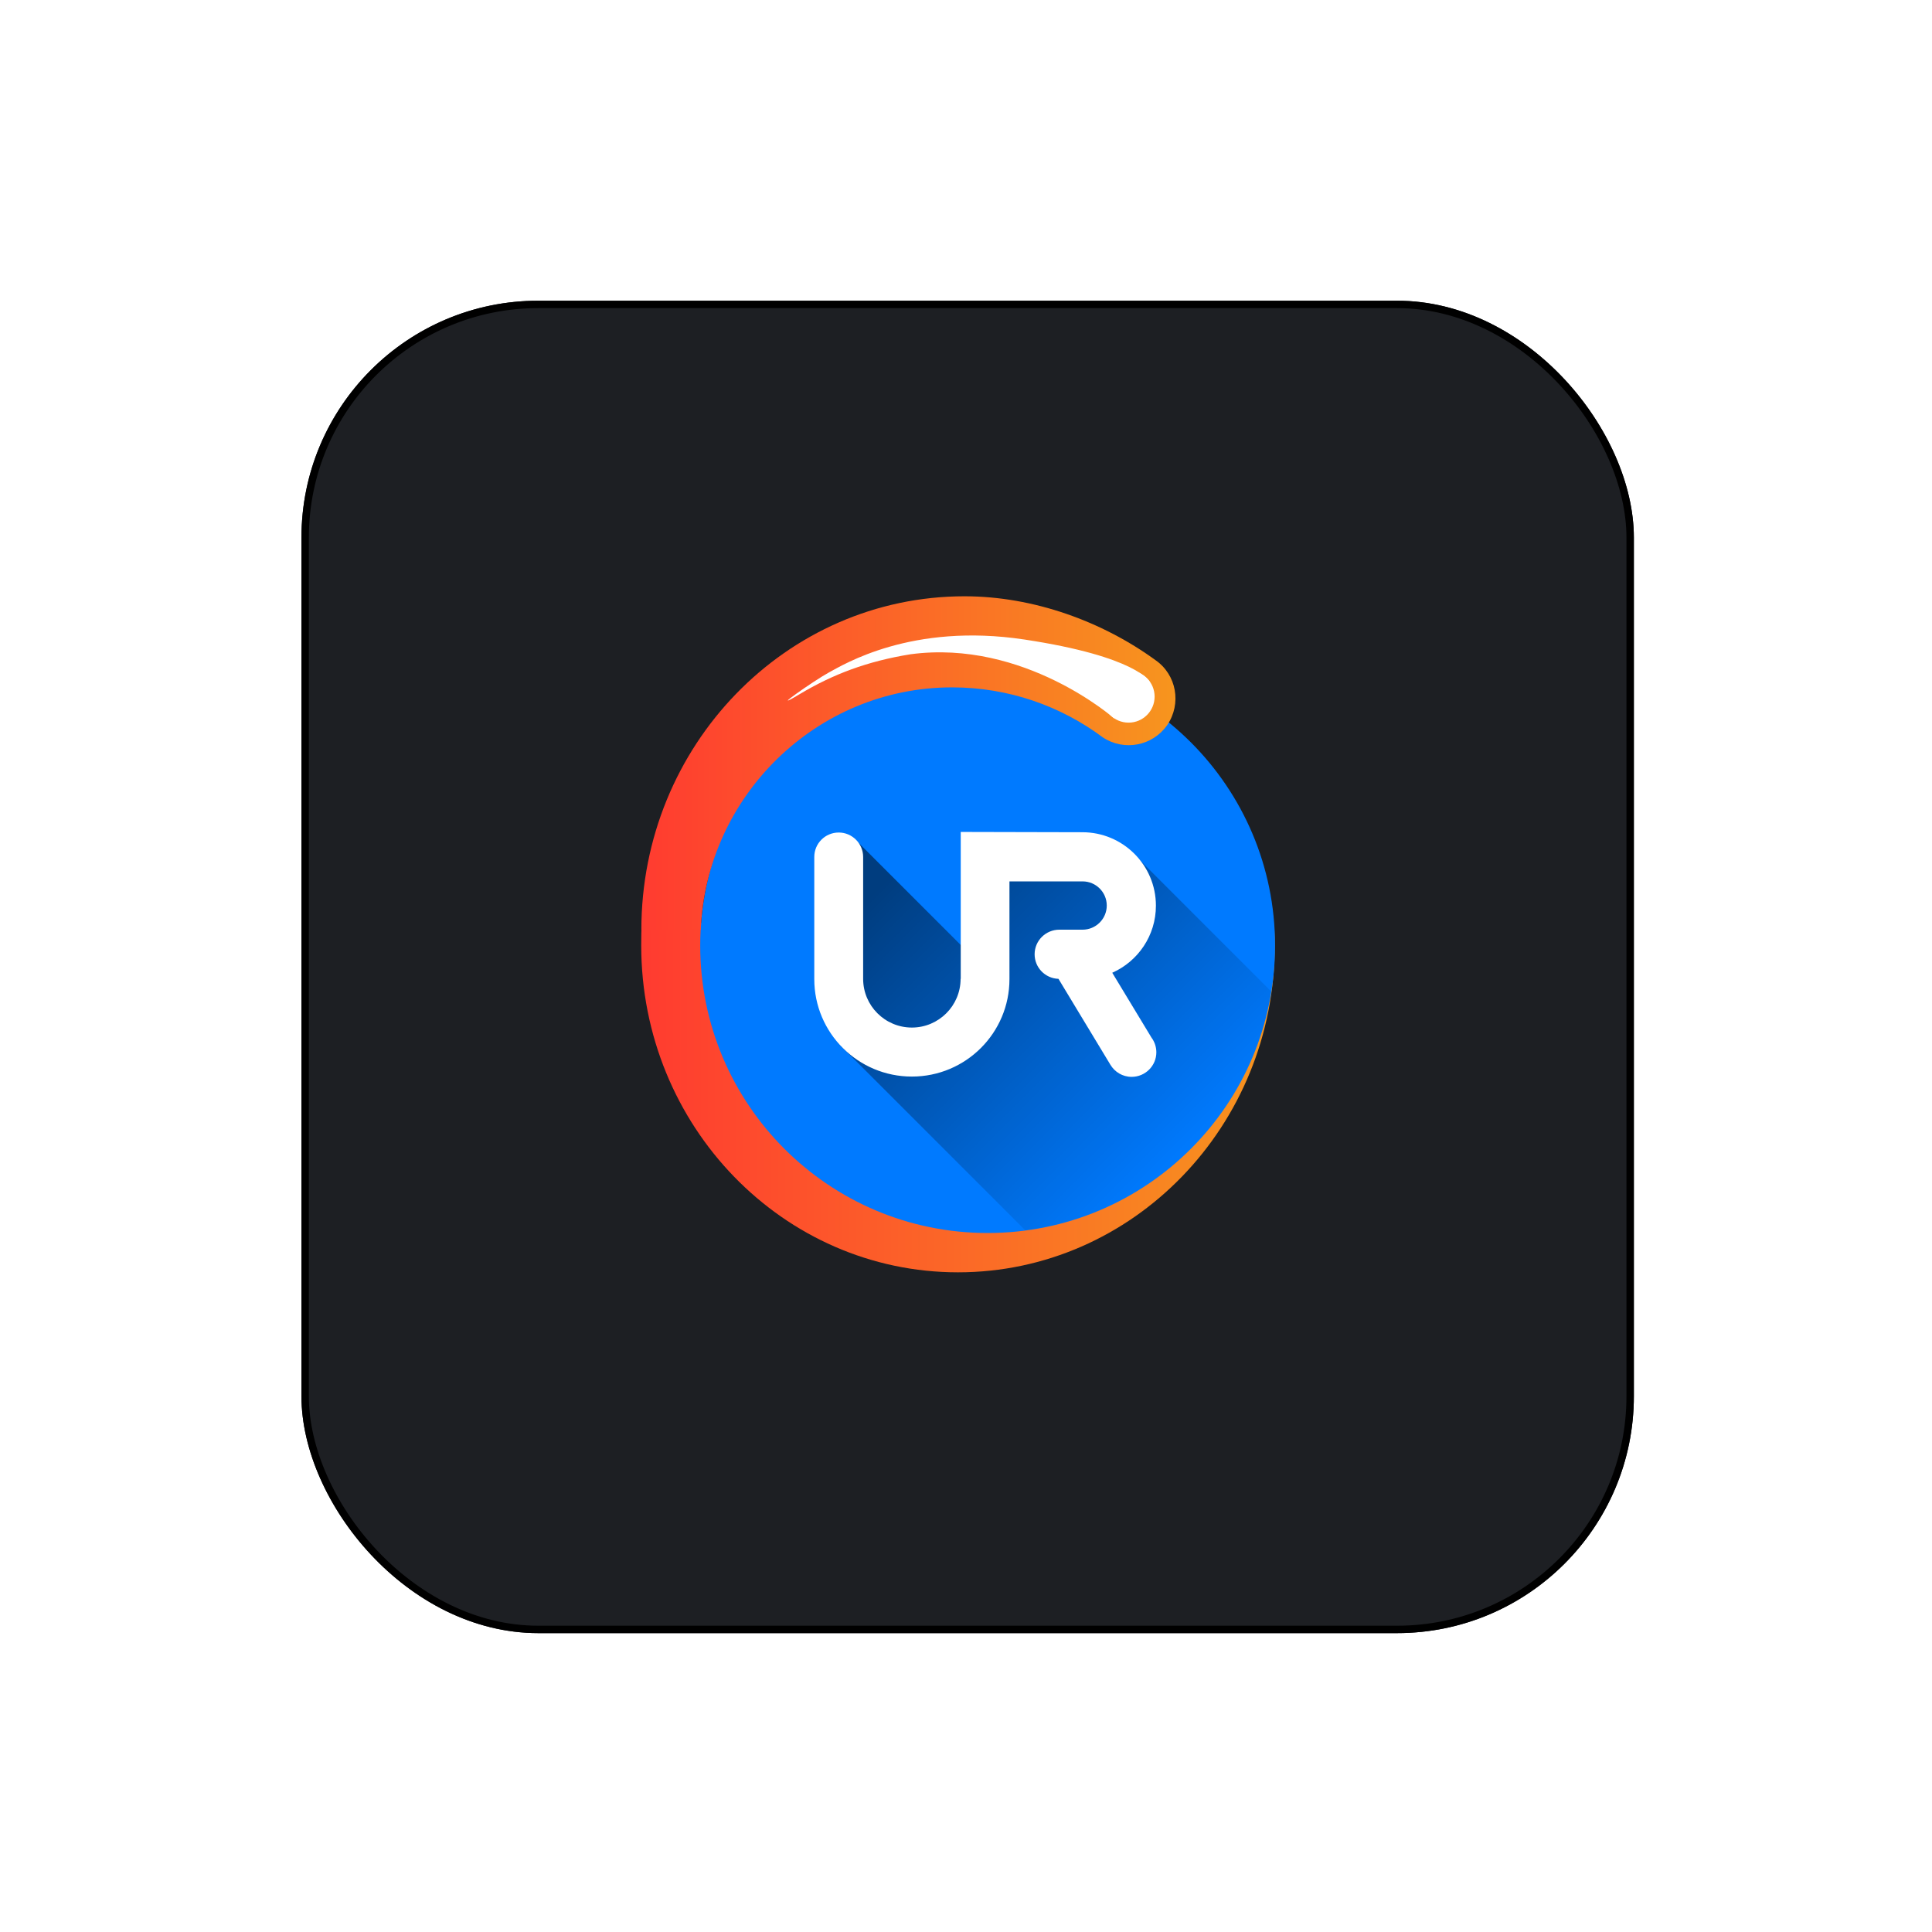 <svg width="261" height="261" viewBox="0 0 261 261" fill="none" xmlns="http://www.w3.org/2000/svg">
<g filter="url(#filter0_d_307_1345)">
<rect x="40.724" y="36.624" width="180" height="180" rx="32" fill="#1D1F23"/>
<rect x="41.224" y="37.124" width="179" height="179" rx="31.5" stroke="black"/>
</g>
<path d="M86.684 124.636C86.644 125.339 86.625 126.999 86.625 127.722C86.625 152.116 105.785 171.882 129.418 171.882C153.051 171.882 172.211 152.116 172.211 127.722C172.211 126.999 172.191 126.296 172.152 125.573L86.684 124.636Z" fill="url(#paint0_linear_307_1345)"/>
<path d="M133.422 166.57C154.866 166.57 172.25 149.186 172.25 127.741C172.25 106.297 154.866 88.913 133.422 88.913C111.978 88.913 94.594 106.297 94.594 127.741C94.594 149.186 111.978 166.57 133.422 166.57Z" fill="#007AFF"/>
<path d="M156.078 89.167C148.969 83.992 139.672 80.554 130.297 80.554C106.176 80.554 86.644 100.73 86.644 125.593H94.672C95.394 107.624 110.258 92.859 128.617 92.859C136.254 92.859 143.305 95.378 148.988 99.617C151.84 101.511 155.707 100.788 157.68 97.956C159.652 95.066 158.949 91.14 156.078 89.167Z" fill="url(#paint1_linear_307_1345)"/>
<path opacity="0.5" d="M171.742 133.952L153.812 116.023L142.348 115.046H131.859L130.805 128.679L115.941 113.816L112.328 119.011L113.676 141.374L138.5 166.198C155.512 163.991 169.027 150.769 171.742 133.952Z" fill="url(#paint2_linear_307_1345)"/>
<path d="M129.789 112.39V132.234H129.77C129.77 135.866 126.82 138.816 123.188 138.816C119.555 138.816 116.605 135.866 116.605 132.234V115.769C116.605 113.952 115.121 112.468 113.305 112.468C111.488 112.468 110.004 113.933 110.004 115.769V132.273C110.004 139.538 115.902 145.437 123.188 145.437C130.473 145.437 136.371 139.538 136.371 132.273V119.07H146.254C148.051 119.07 149.516 120.534 149.516 122.331C149.516 124.128 148.051 125.593 146.254 125.593H143.109C141.273 125.593 139.77 127.077 139.77 128.913C139.77 130.71 141.195 132.175 142.992 132.234L150.004 143.835C150.59 144.812 151.645 145.476 152.875 145.476C154.711 145.476 156.215 143.991 156.215 142.156C156.215 141.413 155.961 140.71 155.551 140.163L150.258 131.413C153.734 129.87 156.156 126.394 156.156 122.351C156.156 116.863 151.703 112.429 146.215 112.429L129.789 112.39Z" fill="white"/>
<path d="M152.465 97.624C154.406 97.624 155.98 96.05 155.98 94.109C155.98 92.167 154.406 90.593 152.465 90.593C150.523 90.593 148.949 92.167 148.949 94.109C148.949 96.05 150.523 97.624 152.465 97.624Z" fill="white"/>
<path d="M150.492 97.038C150.492 97.038 138.363 86.335 123.012 88.386C117.191 89.323 112.523 91.081 107.992 93.796C103.461 96.511 110.023 91.902 111.977 90.847C113.949 89.792 123.129 84.089 138.383 86.394C153.637 88.698 155.316 92.097 155.316 92.097L150.492 97.038Z" fill="white"/>
<defs>
<filter id="filter0_d_307_1345" x="0.724" y="0.624" width="260" height="260" filterUnits="userSpaceOnUse" color-interpolation-filters="sRGB">
<feFlood flood-opacity="0" result="BackgroundImageFix"/>
<feColorMatrix in="SourceAlpha" type="matrix" values="0 0 0 0 0 0 0 0 0 0 0 0 0 0 0 0 0 0 127 0" result="hardAlpha"/>
<feOffset dy="4"/>
<feGaussianBlur stdDeviation="20"/>
<feComposite in2="hardAlpha" operator="out"/>
<feColorMatrix type="matrix" values="0 0 0 0 0.037 0 0 0 0 0.035 0 0 0 0 0.048 0 0 0 0.1 0"/>
<feBlend mode="normal" in2="BackgroundImageFix" result="effect1_dropShadow_307_1345"/>
<feBlend mode="normal" in="SourceGraphic" in2="effect1_dropShadow_307_1345" result="shape"/>
</filter>
<linearGradient id="paint0_linear_307_1345" x1="86.625" y1="148.259" x2="172.211" y2="148.259" gradientUnits="userSpaceOnUse">
<stop stop-color="#FF3B30"/>
<stop offset="1" stop-color="#F7951E"/>
</linearGradient>
<linearGradient id="paint1_linear_307_1345" x1="86.644" y1="103.073" x2="158.797" y2="103.073" gradientUnits="userSpaceOnUse">
<stop stop-color="#FF3B30"/>
<stop offset="1" stop-color="#F7951E"/>
</linearGradient>
<linearGradient id="paint2_linear_307_1345" x1="121.98" y1="116.935" x2="160.904" y2="155.859" gradientUnits="userSpaceOnUse">
<stop/>
<stop offset="1" stop-opacity="0"/>
</linearGradient>
</defs>
</svg>

